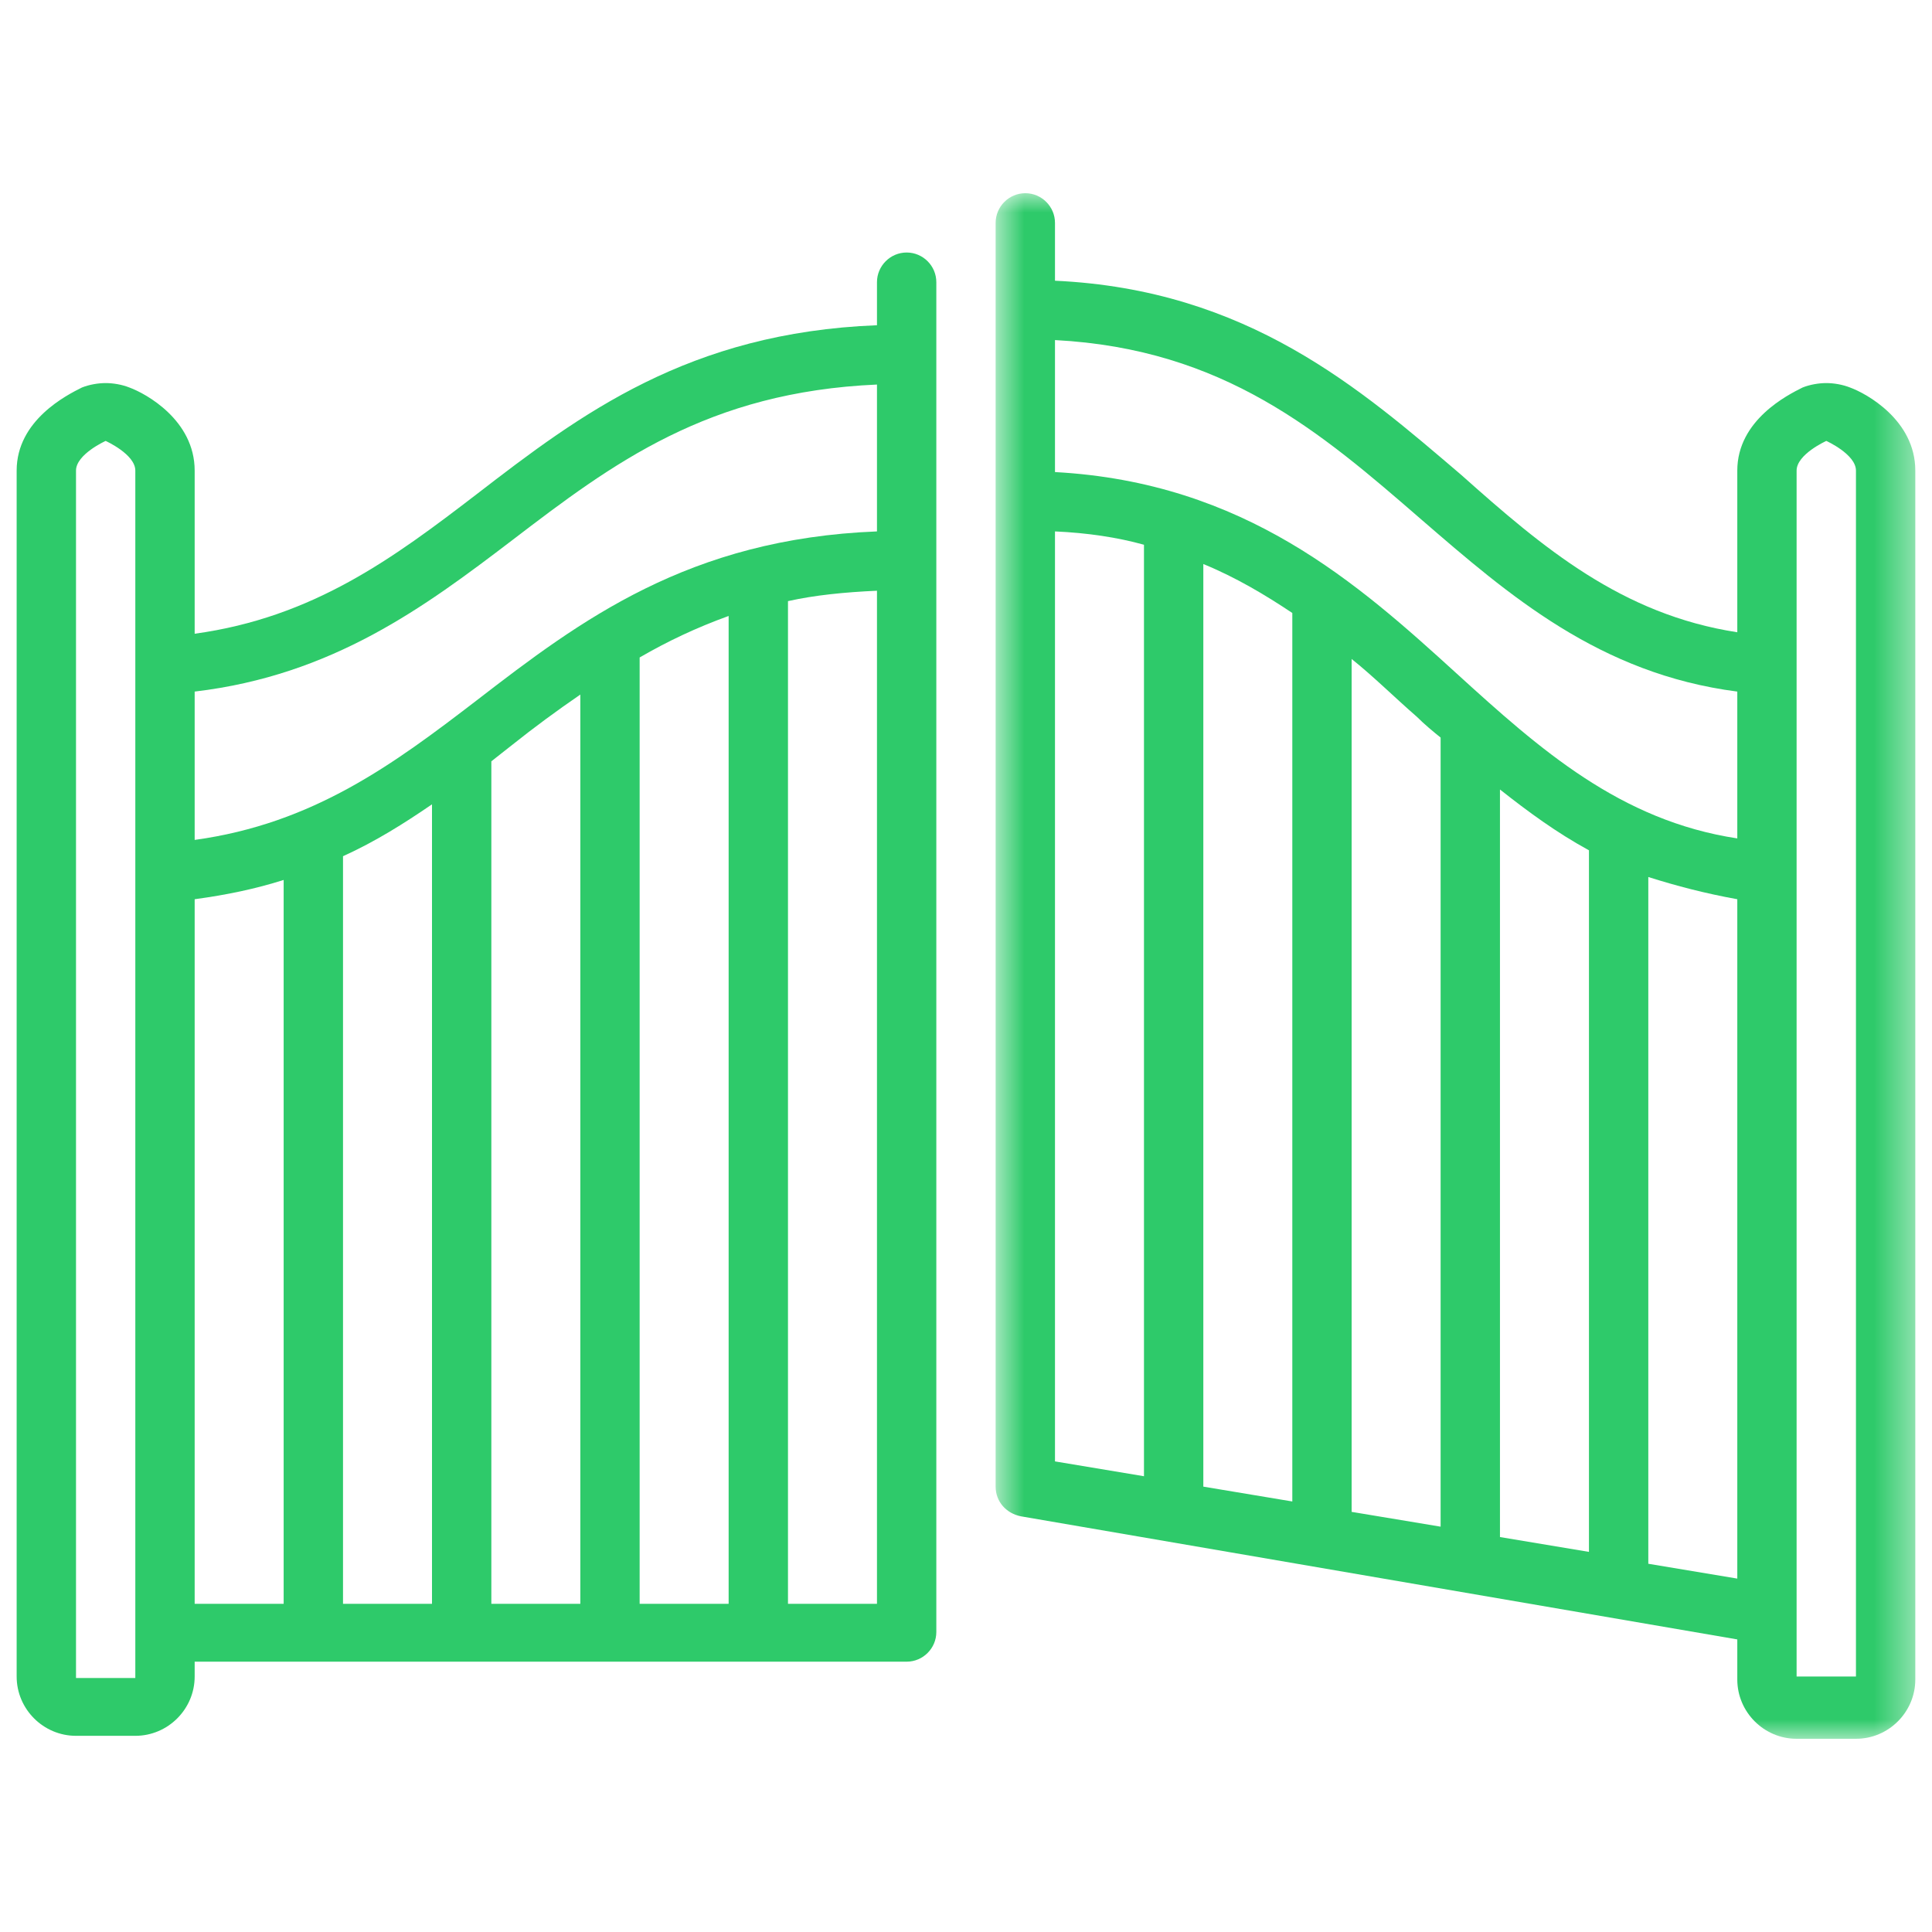 <svg width="50" height="50" viewBox="0 0 50 50" fill="none" xmlns="http://www.w3.org/2000/svg">
<g clip-path="url(#clip0_1_148)">
<mask id="mask0_1_148" style="mask-type:luminance" maskUnits="userSpaceOnUse" x="25" y="5" width="25" height="40">
<path d="M25.733 5H49.584V45H25.733V5Z" fill="white"/>
</mask>
<g mask="url(#mask0_1_148)">
<path d="M47.879 10.029C47.687 9.952 47.456 9.914 47.265 9.914C47.072 9.914 46.842 9.952 46.65 10.029C46.266 10.221 44.961 10.873 44.961 12.179V16.363C41.967 15.902 39.932 14.175 37.821 12.294C35.21 10.067 32.293 7.495 27.303 7.265V5.768C27.303 5.345 26.957 5 26.535 5C26.113 5 25.767 5.345 25.767 5.768V38.474C25.767 38.858 26.036 39.165 26.42 39.242L44.961 42.428V43.465C44.961 44.309 45.652 45 46.496 45H48.032C48.877 45 49.568 44.309 49.568 43.465V12.179C49.568 10.873 48.301 10.182 47.879 10.029ZM29.606 38.205L27.303 37.821V13.753C28.147 13.791 28.915 13.906 29.606 14.098V38.205ZM33.445 15.941V38.858L31.142 38.474C31.142 38.436 31.142 38.397 31.142 38.359V14.597C31.986 14.942 32.754 15.403 33.445 15.864C33.445 15.902 33.445 15.941 33.445 15.941ZM37.283 39.51L34.98 39.127V17.054C35.556 17.515 36.094 18.052 36.669 18.551C36.861 18.743 37.092 18.935 37.283 19.088V39.51ZM41.122 40.163L38.819 39.779V20.432C39.548 21.008 40.278 21.545 41.122 22.006V40.163ZM44.961 23.272V40.854L42.658 40.47V22.697C43.387 22.927 44.117 23.119 44.961 23.272ZM44.961 21.698C41.929 21.238 39.856 19.395 37.706 17.438C35.134 15.096 32.216 12.485 27.303 12.217V8.801C31.679 9.031 34.174 11.18 36.784 13.445C39.05 15.403 41.391 17.438 44.961 17.898V21.698ZM48.032 43.388H46.496V12.179C46.496 11.756 47.265 11.411 47.265 11.411C47.265 11.411 48.032 11.756 48.032 12.179V43.388Z" fill="#2ECA6A"/>
</g>
<path d="M1.967 44.923H3.502C4.347 44.923 5.038 44.232 5.038 43.388V43.004H23.464C23.887 43.004 24.232 42.658 24.232 42.236V7.303C24.232 6.881 23.887 6.535 23.464 6.535C23.042 6.535 22.696 6.881 22.696 7.303V8.417C17.821 8.608 15.019 10.72 12.332 12.793C10.182 14.443 8.109 15.979 5.038 16.401V12.179C5.038 10.873 3.771 10.182 3.349 10.029C3.157 9.952 2.927 9.914 2.734 9.914C2.543 9.914 2.312 9.952 2.12 10.029C1.736 10.221 0.431 10.873 0.431 12.179V43.388C0.431 44.232 1.122 44.923 1.967 44.923ZM11.18 41.507H8.877V22.159C9.721 21.776 10.45 21.315 11.18 20.816V41.507ZM15.019 41.507H12.716V19.703C12.907 19.549 13.061 19.434 13.253 19.28C13.829 18.82 14.405 18.397 15.019 17.975V41.507ZM18.857 41.507H16.554V17.015C17.283 16.593 18.013 16.247 18.857 15.941V41.507ZM22.696 41.507H20.393V15.557C21.084 15.403 21.852 15.326 22.696 15.288V41.507ZM5.038 17.898C8.608 17.476 10.988 15.71 13.253 13.983C15.863 11.986 18.32 10.144 22.696 9.952V13.753C17.821 13.944 15.019 16.056 12.332 18.129C10.182 19.779 8.109 21.315 5.038 21.737V17.898ZM5.038 23.272C5.882 23.157 6.612 23.004 7.341 22.773V41.507H5.038V23.272ZM1.967 12.179C1.967 11.756 2.734 11.411 2.734 11.411C2.734 11.411 3.502 11.756 3.502 12.179V43.426H1.967V12.179Z" fill="#2ECA6A"/>
</g>
<defs>
<clipPath id="clip0_1_148">
<rect width="50" height="50" fill="white"/>
</clipPath>
</defs>
</svg>
